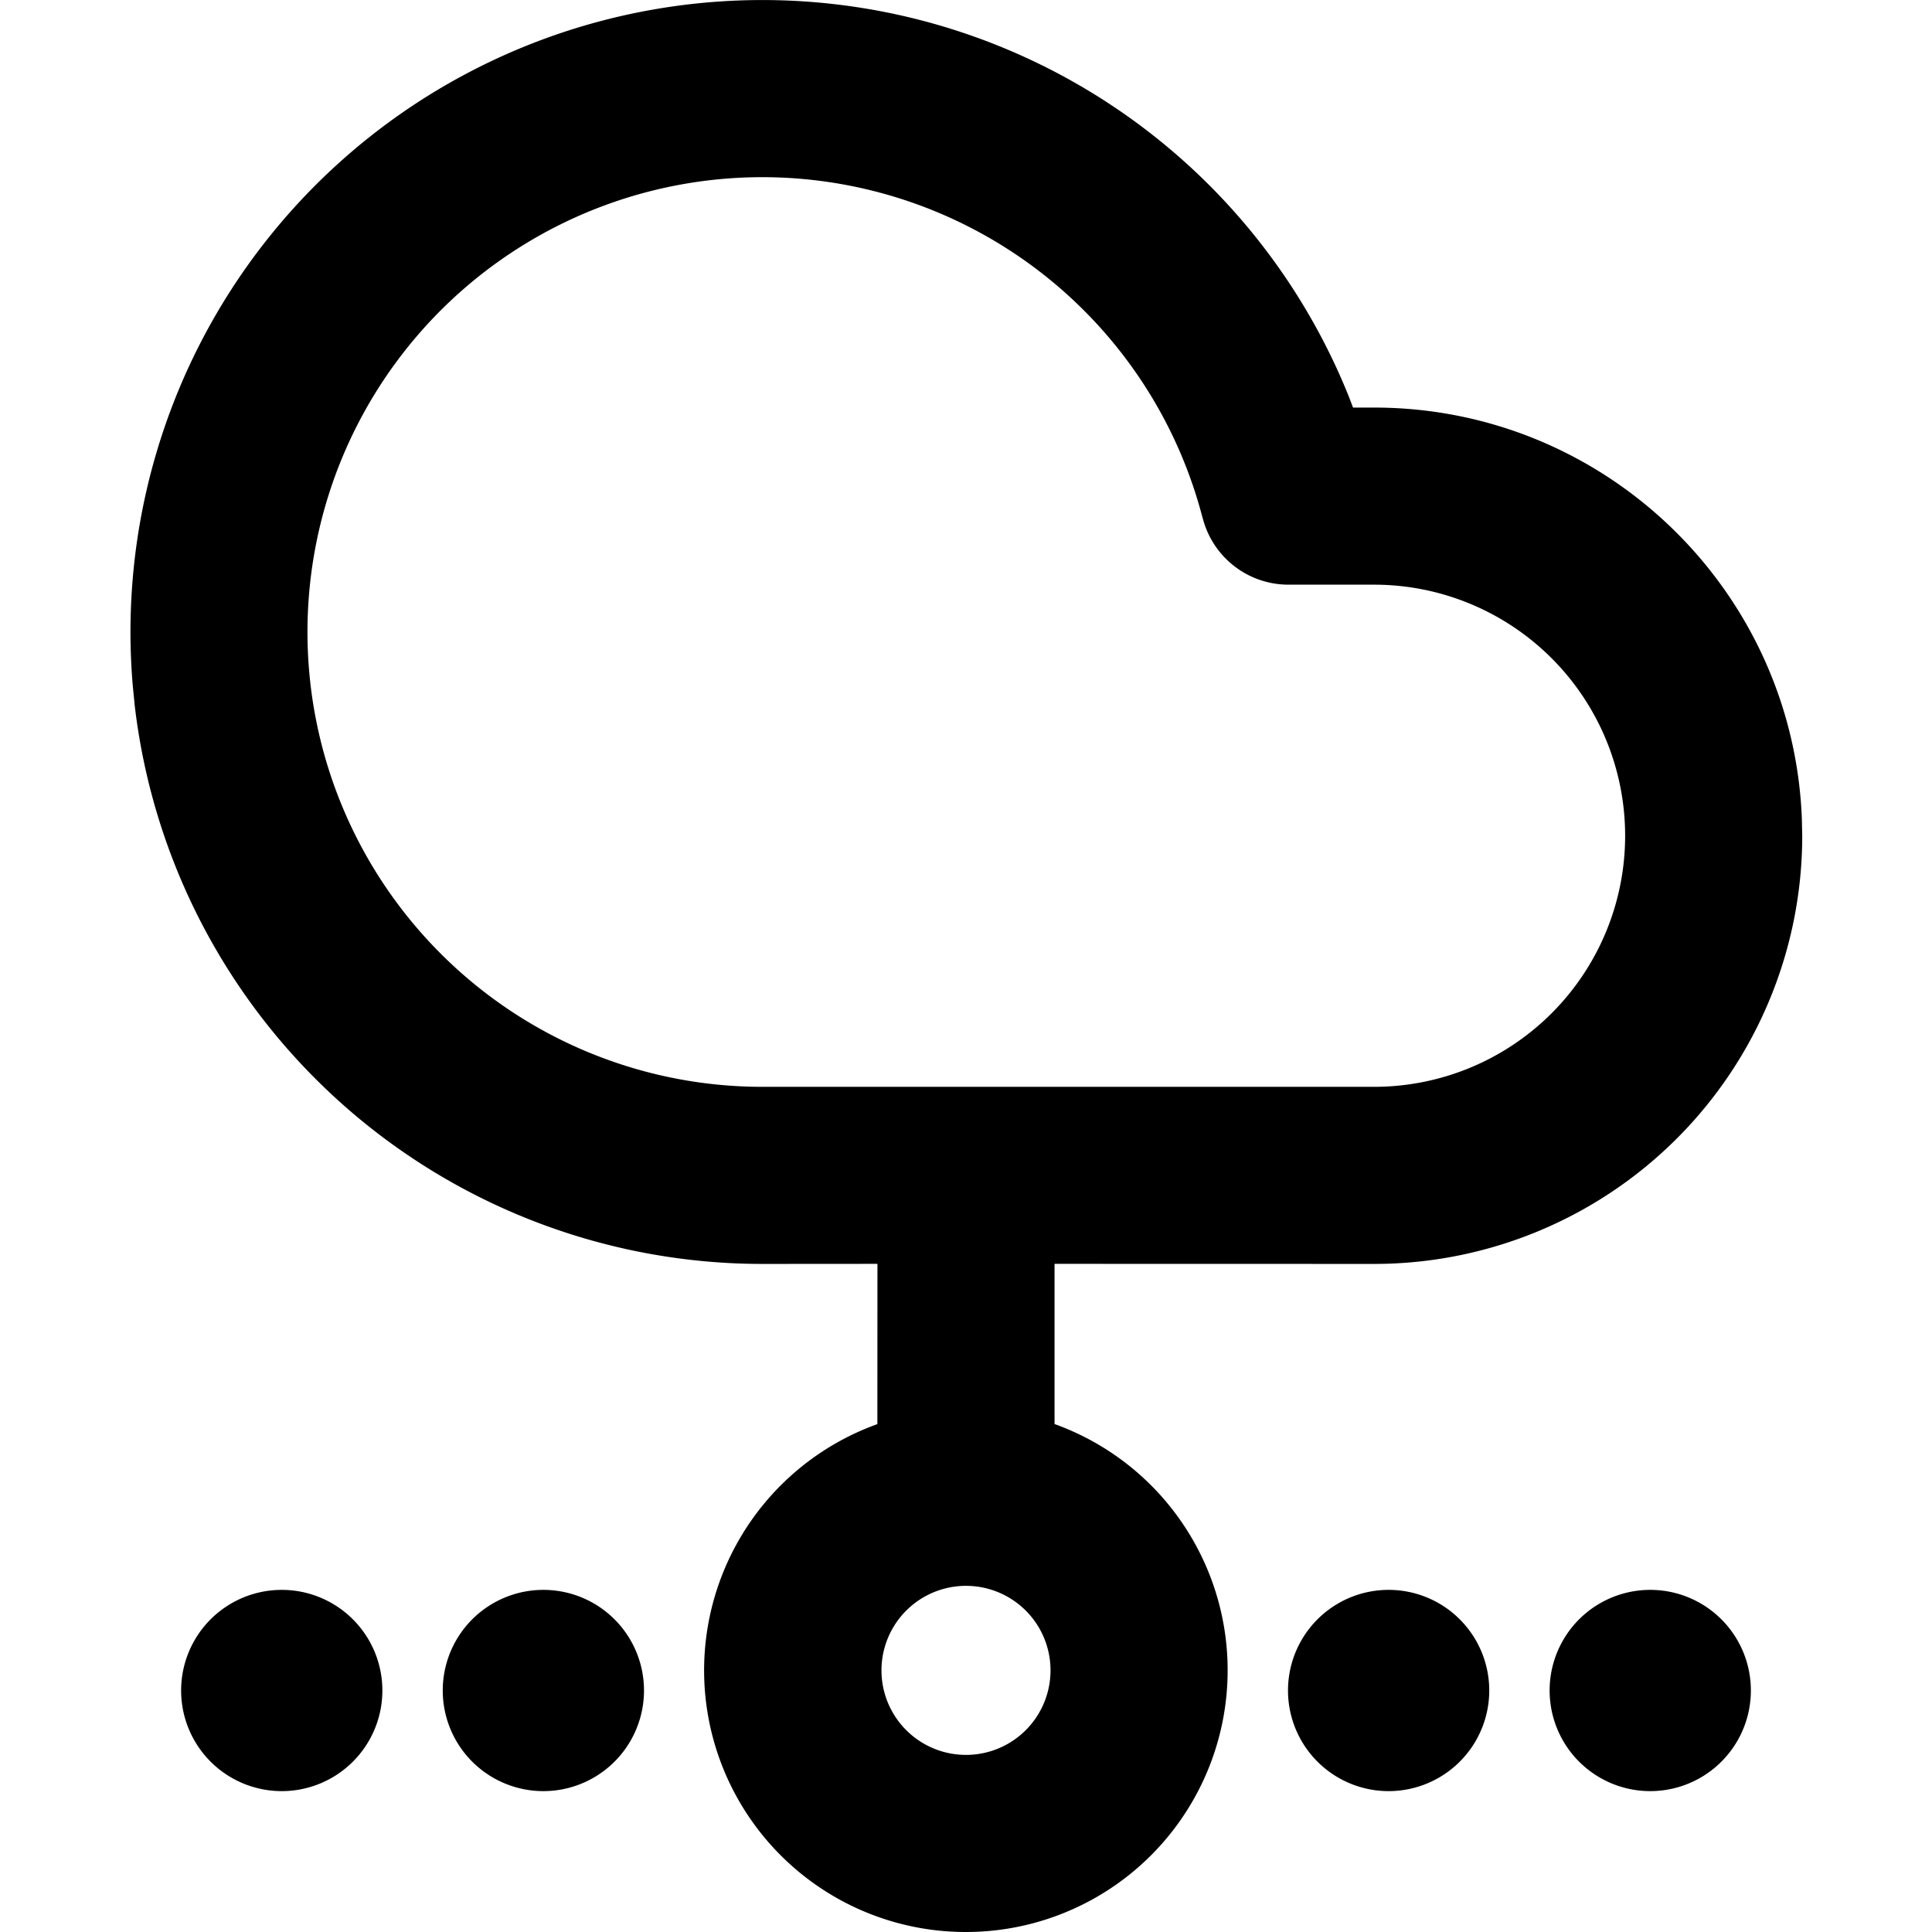 <svg xmlns="http://www.w3.org/2000/svg" width="24" height="24" viewBox="0 0 24 24">
  <path d="M8.152.112a7.851 7.851 0 018.606 4.82l.05.131h.261c2.864 0 5.2 2.264 5.314 5.1l.005.22a5.319 5.319 0 01-5.319 5.318L13.1 15.7v1.99A3.251 3.251 0 0112 24a3.25 3.25 0 01-1.101-6.309L10.9 15.7l-1.424.001a7.85 7.85 0 01-7.802-6.933l-.025-.253A7.85 7.85 0 018.152.112zM6.75 19.75a1.25 1.25 0 110 2.5 1.25 1.25 0 010-2.5zm-3.25 0a1.25 1.25 0 110 2.5 1.25 1.25 0 010-2.5zm17 0a1.25 1.25 0 110 2.5 1.25 1.25 0 010-2.5zm-3.25 0a1.25 1.25 0 110 2.5 1.25 1.25 0 010-2.5zM12 19.7a1.05 1.05 0 100 2.1 1.05 1.05 0 000-2.1zm2.94-13.262a5.65 5.65 0 10-5.465 7.063h7.594a3.119 3.119 0 000-6.238h-1.063a1.1 1.1 0 01-1.065-.825z"/>
</svg>
